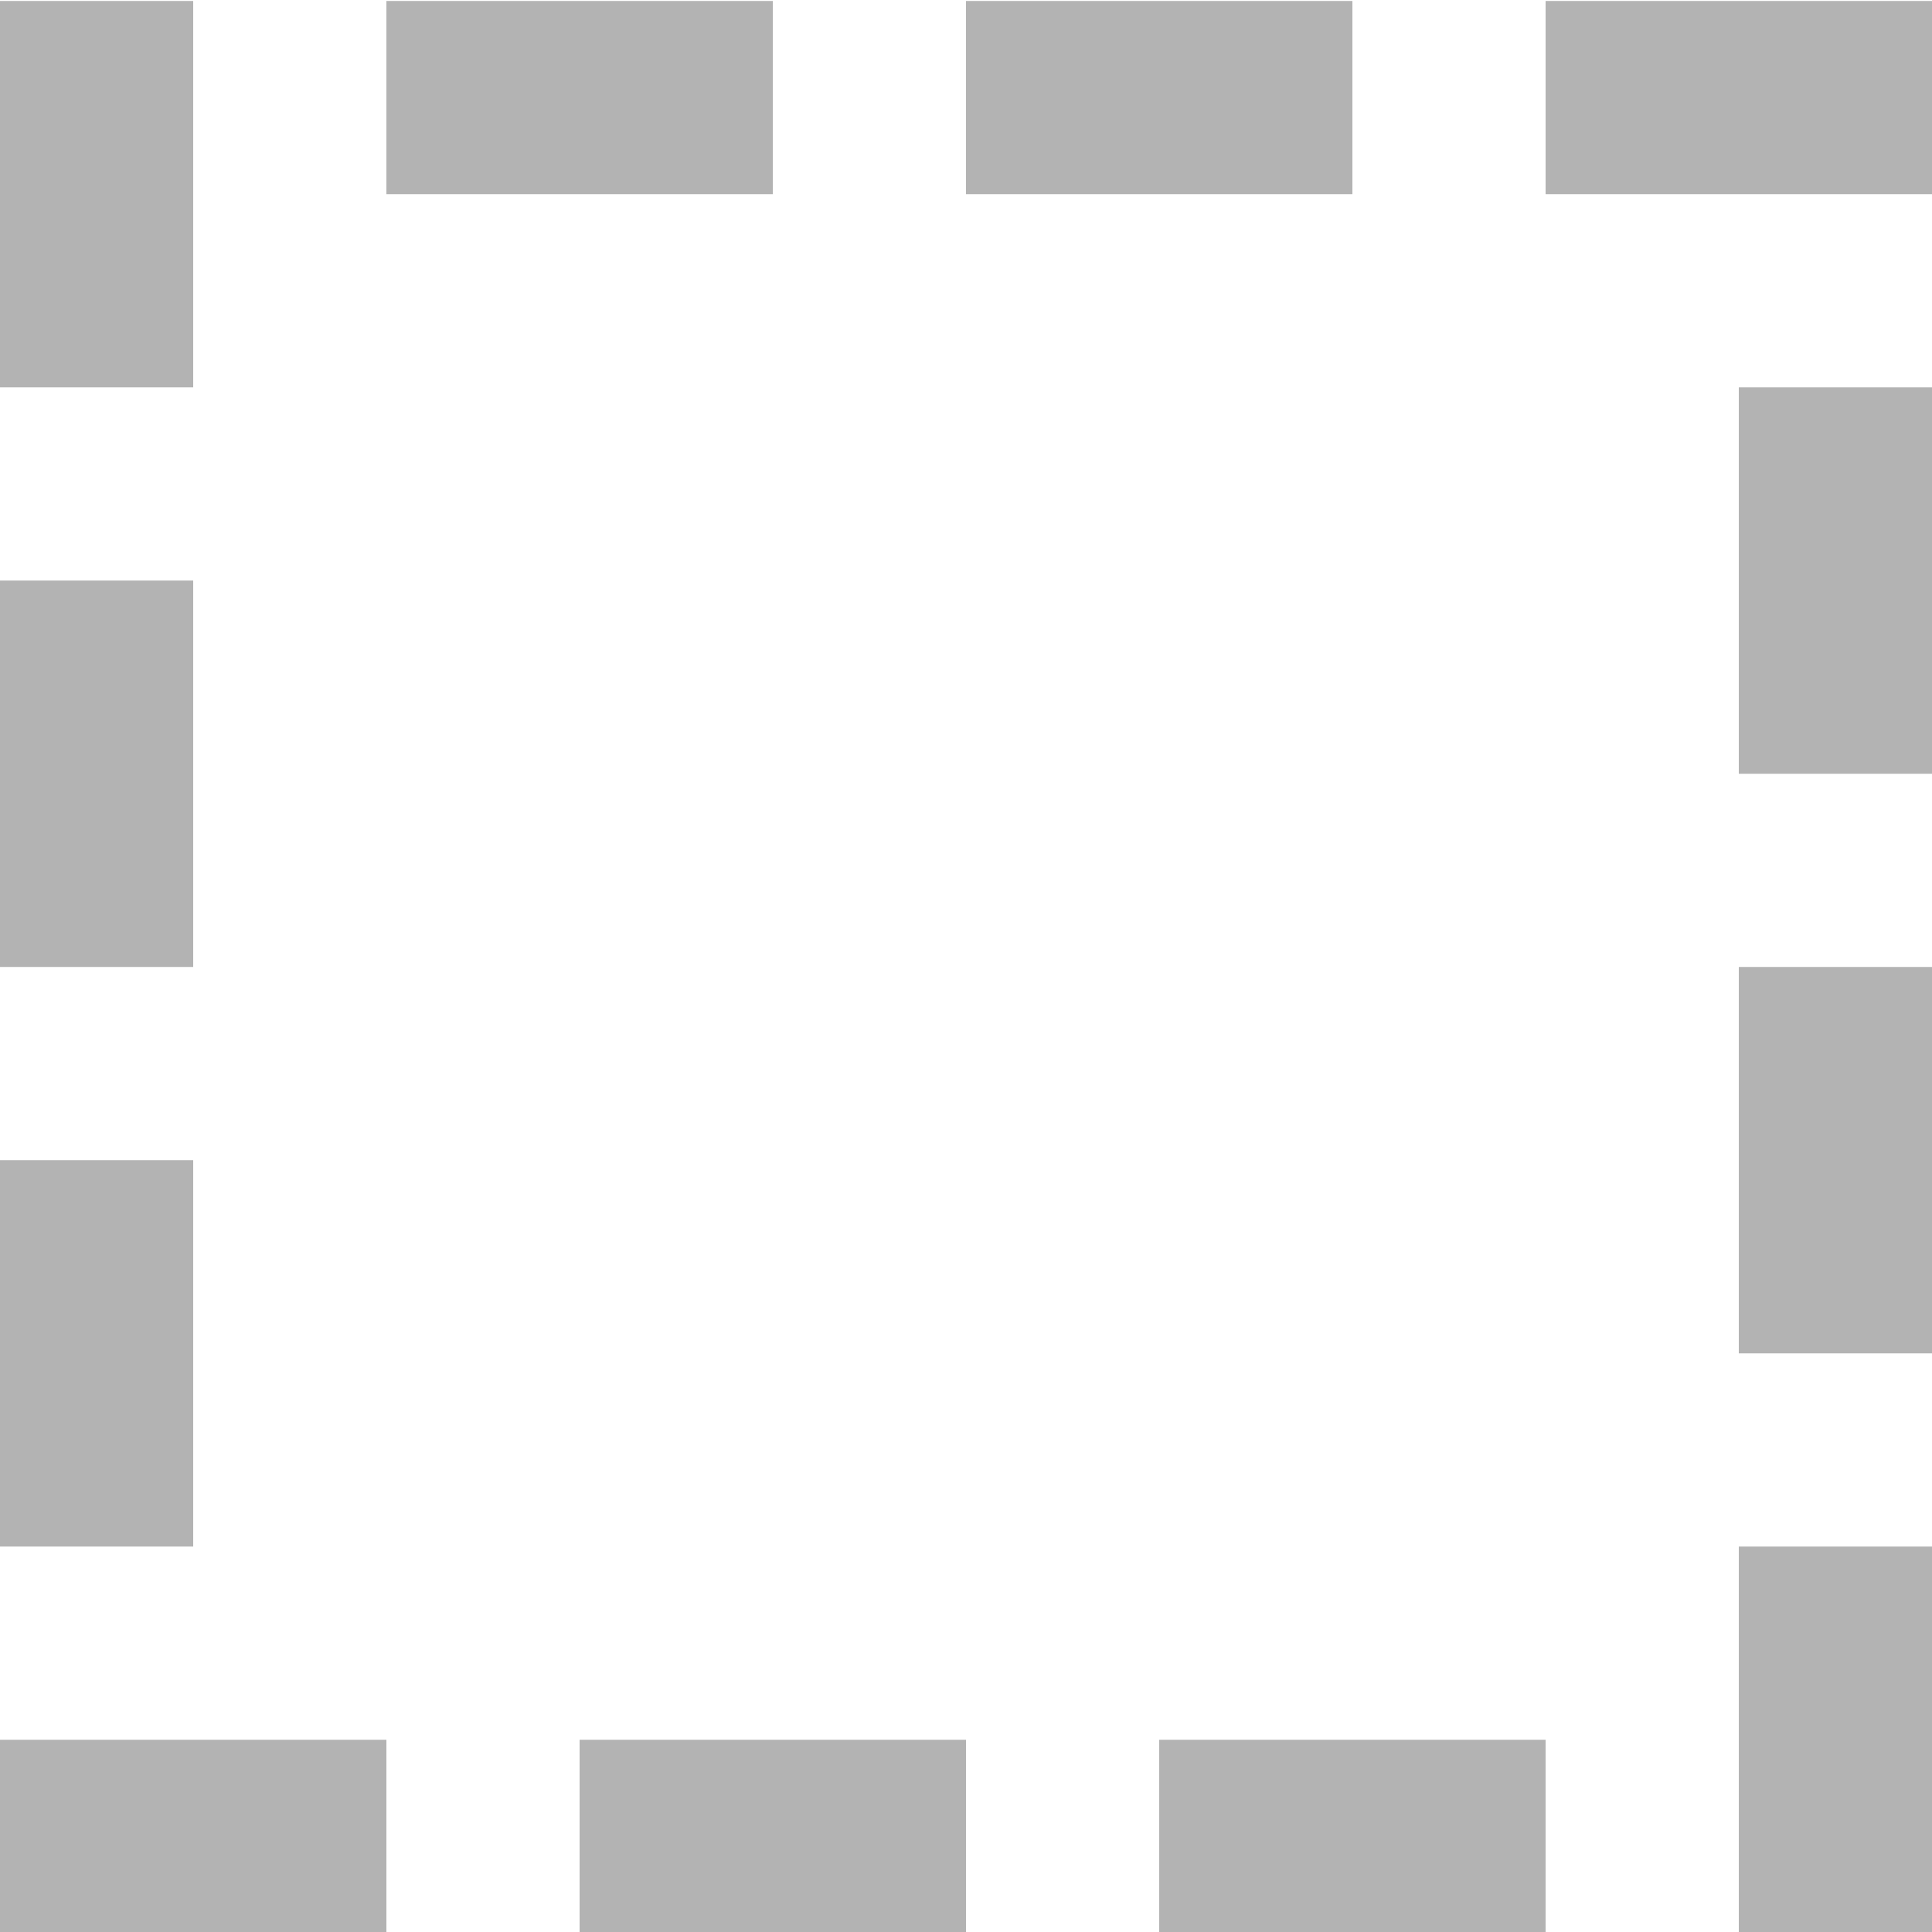 <?xml version="1.0" encoding="UTF-8"?>
<svg width="10px" height="10px" viewBox="0 0 10 10" version="1.1" xmlns="http://www.w3.org/2000/svg" xmlns:xlink="http://www.w3.org/1999/xlink">
    <g id="Icons" stroke="none" stroke-width="1" fill="none" fill-rule="evenodd">
        <g id="slice">
            <rect id="bound" x="0" y="0" width="10" height="10"></rect>
            <polygon id="Path" fill="rgba(0, 0, 0, 0.3)" points="0 9.005 0 10.005 2 10.005 2 9.005"></polygon>
            <polygon id="Path" fill="rgba(0, 0, 0, 0.3)" points="3 9.005 3 10.005 5 10.005 5 9.005"></polygon>
            <polygon id="Path" fill="rgba(0, 0, 0, 0.3)" points="6 9.005 6 10.005 8 10.005 8 9.005"></polygon>
            <polygon id="Path" fill="rgba(0, 0, 0, 0.3)" points="9 8.005 9 10.005 10 10.005 10 8.005"></polygon>
            <polygon id="Path" fill="rgba(0, 0, 0, 0.3)" points="9 5.005 9 7.005 10 7.005 10 5.005"></polygon>
            <polygon id="Path" fill="rgba(0, 0, 0, 0.3)" points="9 2.005 9 4.005 10 4.005 10 2.005"></polygon>
            <polygon id="Path" fill="rgba(0, 0, 0, 0.3)" points="8 0.005 8 1.005 10 1.005 10 0.005"></polygon>
            <polygon id="Path" fill="rgba(0, 0, 0, 0.3)" points="5 0.005 5 1.005 7 1.005 7 0.005"></polygon>
            <polygon id="Path" fill="rgba(0, 0, 0, 0.3)" points="2 0.005 2 1.005 4 1.005 4 0.005"></polygon>
            <polygon id="Path" fill="rgba(0, 0, 0, 0.3)" points="0 0.005 0 2.005 1 2.005 1 0.005"></polygon>
            <polygon id="Path" fill="rgba(0, 0, 0, 0.3)" points="0 3.005 0 5.005 1 5.005 1 3.005"></polygon>
            <polygon id="Path" fill="rgba(0, 0, 0, 0.3)" points="0 6.005 0 8.005 1 8.005 1 6.005"></polygon>
        </g>
    </g>
</svg>
